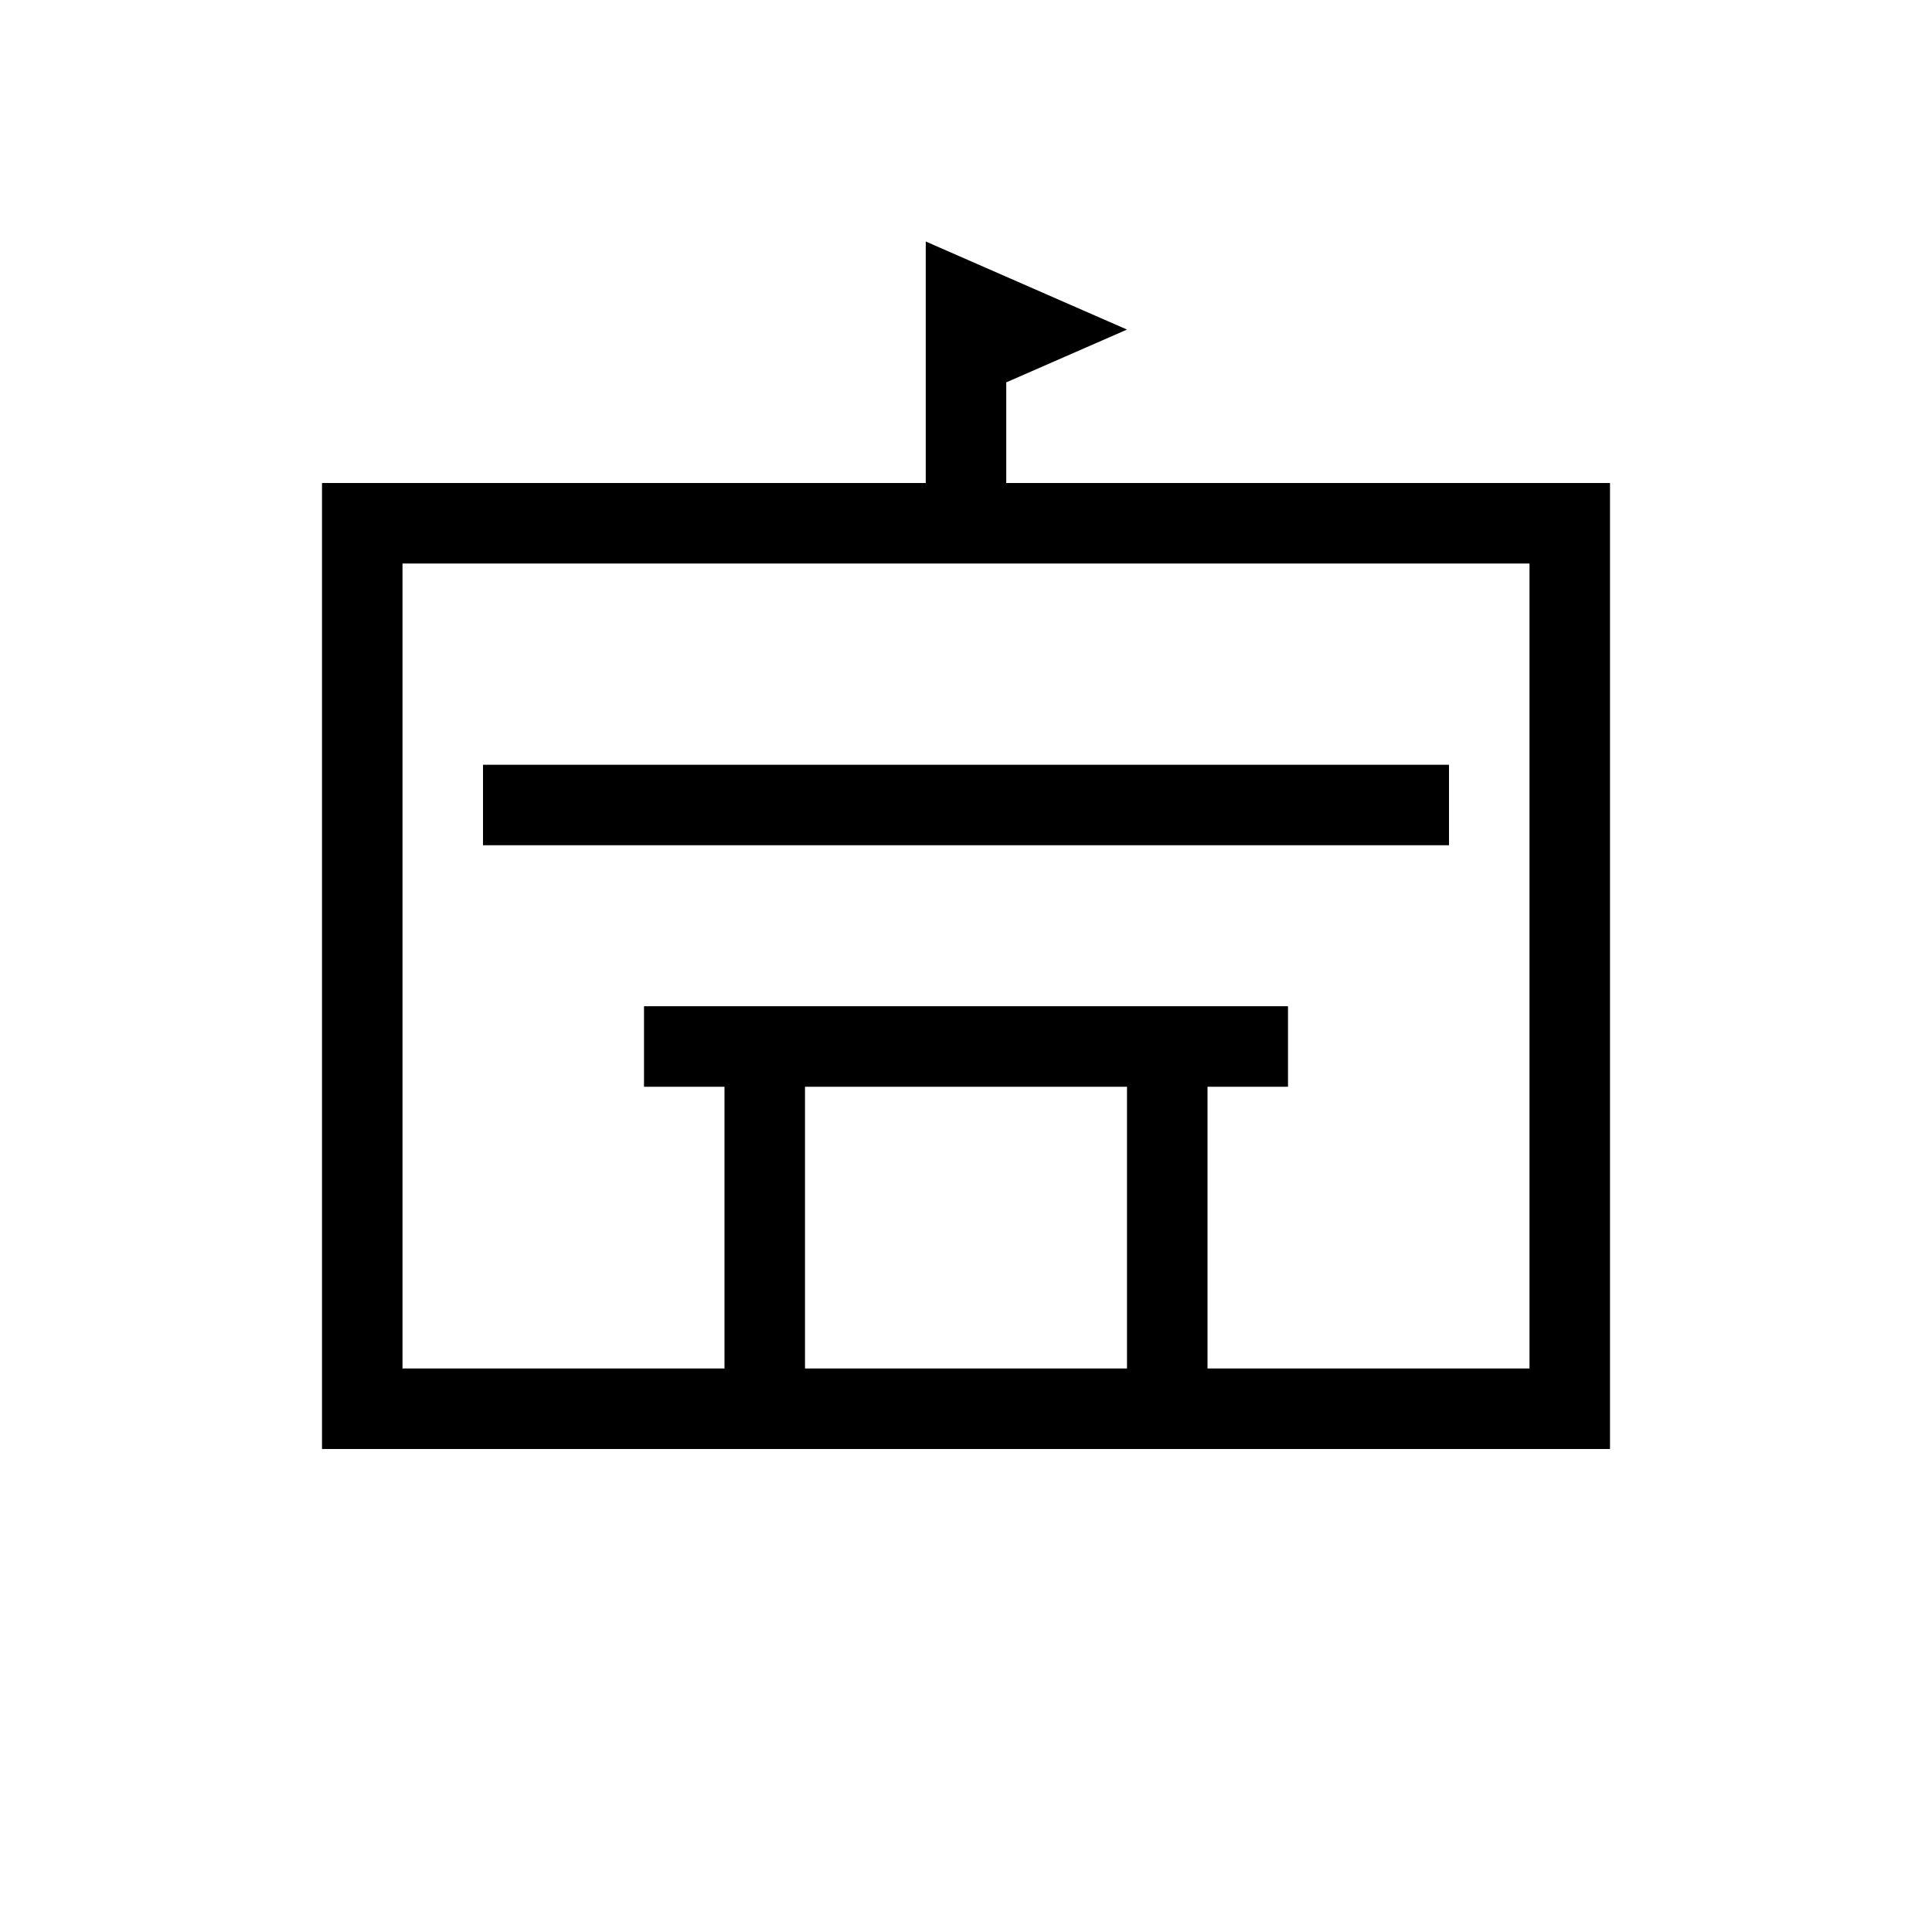<?xml version="1.0" encoding="UTF-8"?>
<svg xmlns="http://www.w3.org/2000/svg" xmlns:xlink="http://www.w3.org/1999/xlink" width="48pt" height="48pt" viewBox="0 0 48 48" version="1.1">
<g id="surface1">
<path style=" stroke:none;fill-rule:nonzero;fill:rgb(0%,0%,0%);fill-opacity:1;" d="M 36 21 L 12 21 L 12 19 L 36 19 Z M 38 34 L 30 34 L 30 27 L 32 27 L 32 25 L 16 25 L 16 27 L 18 27 L 18 34 L 10 34 L 10 14 L 38 14 Z M 28 34 L 20 34 L 20 27 L 28 27 Z M 25 12 L 25 9.5 L 28 8.188 L 23 6 L 23 12 L 8 12 L 8 36 L 40 36 L 40 12 Z M 25 12 "/>
</g>
</svg>
